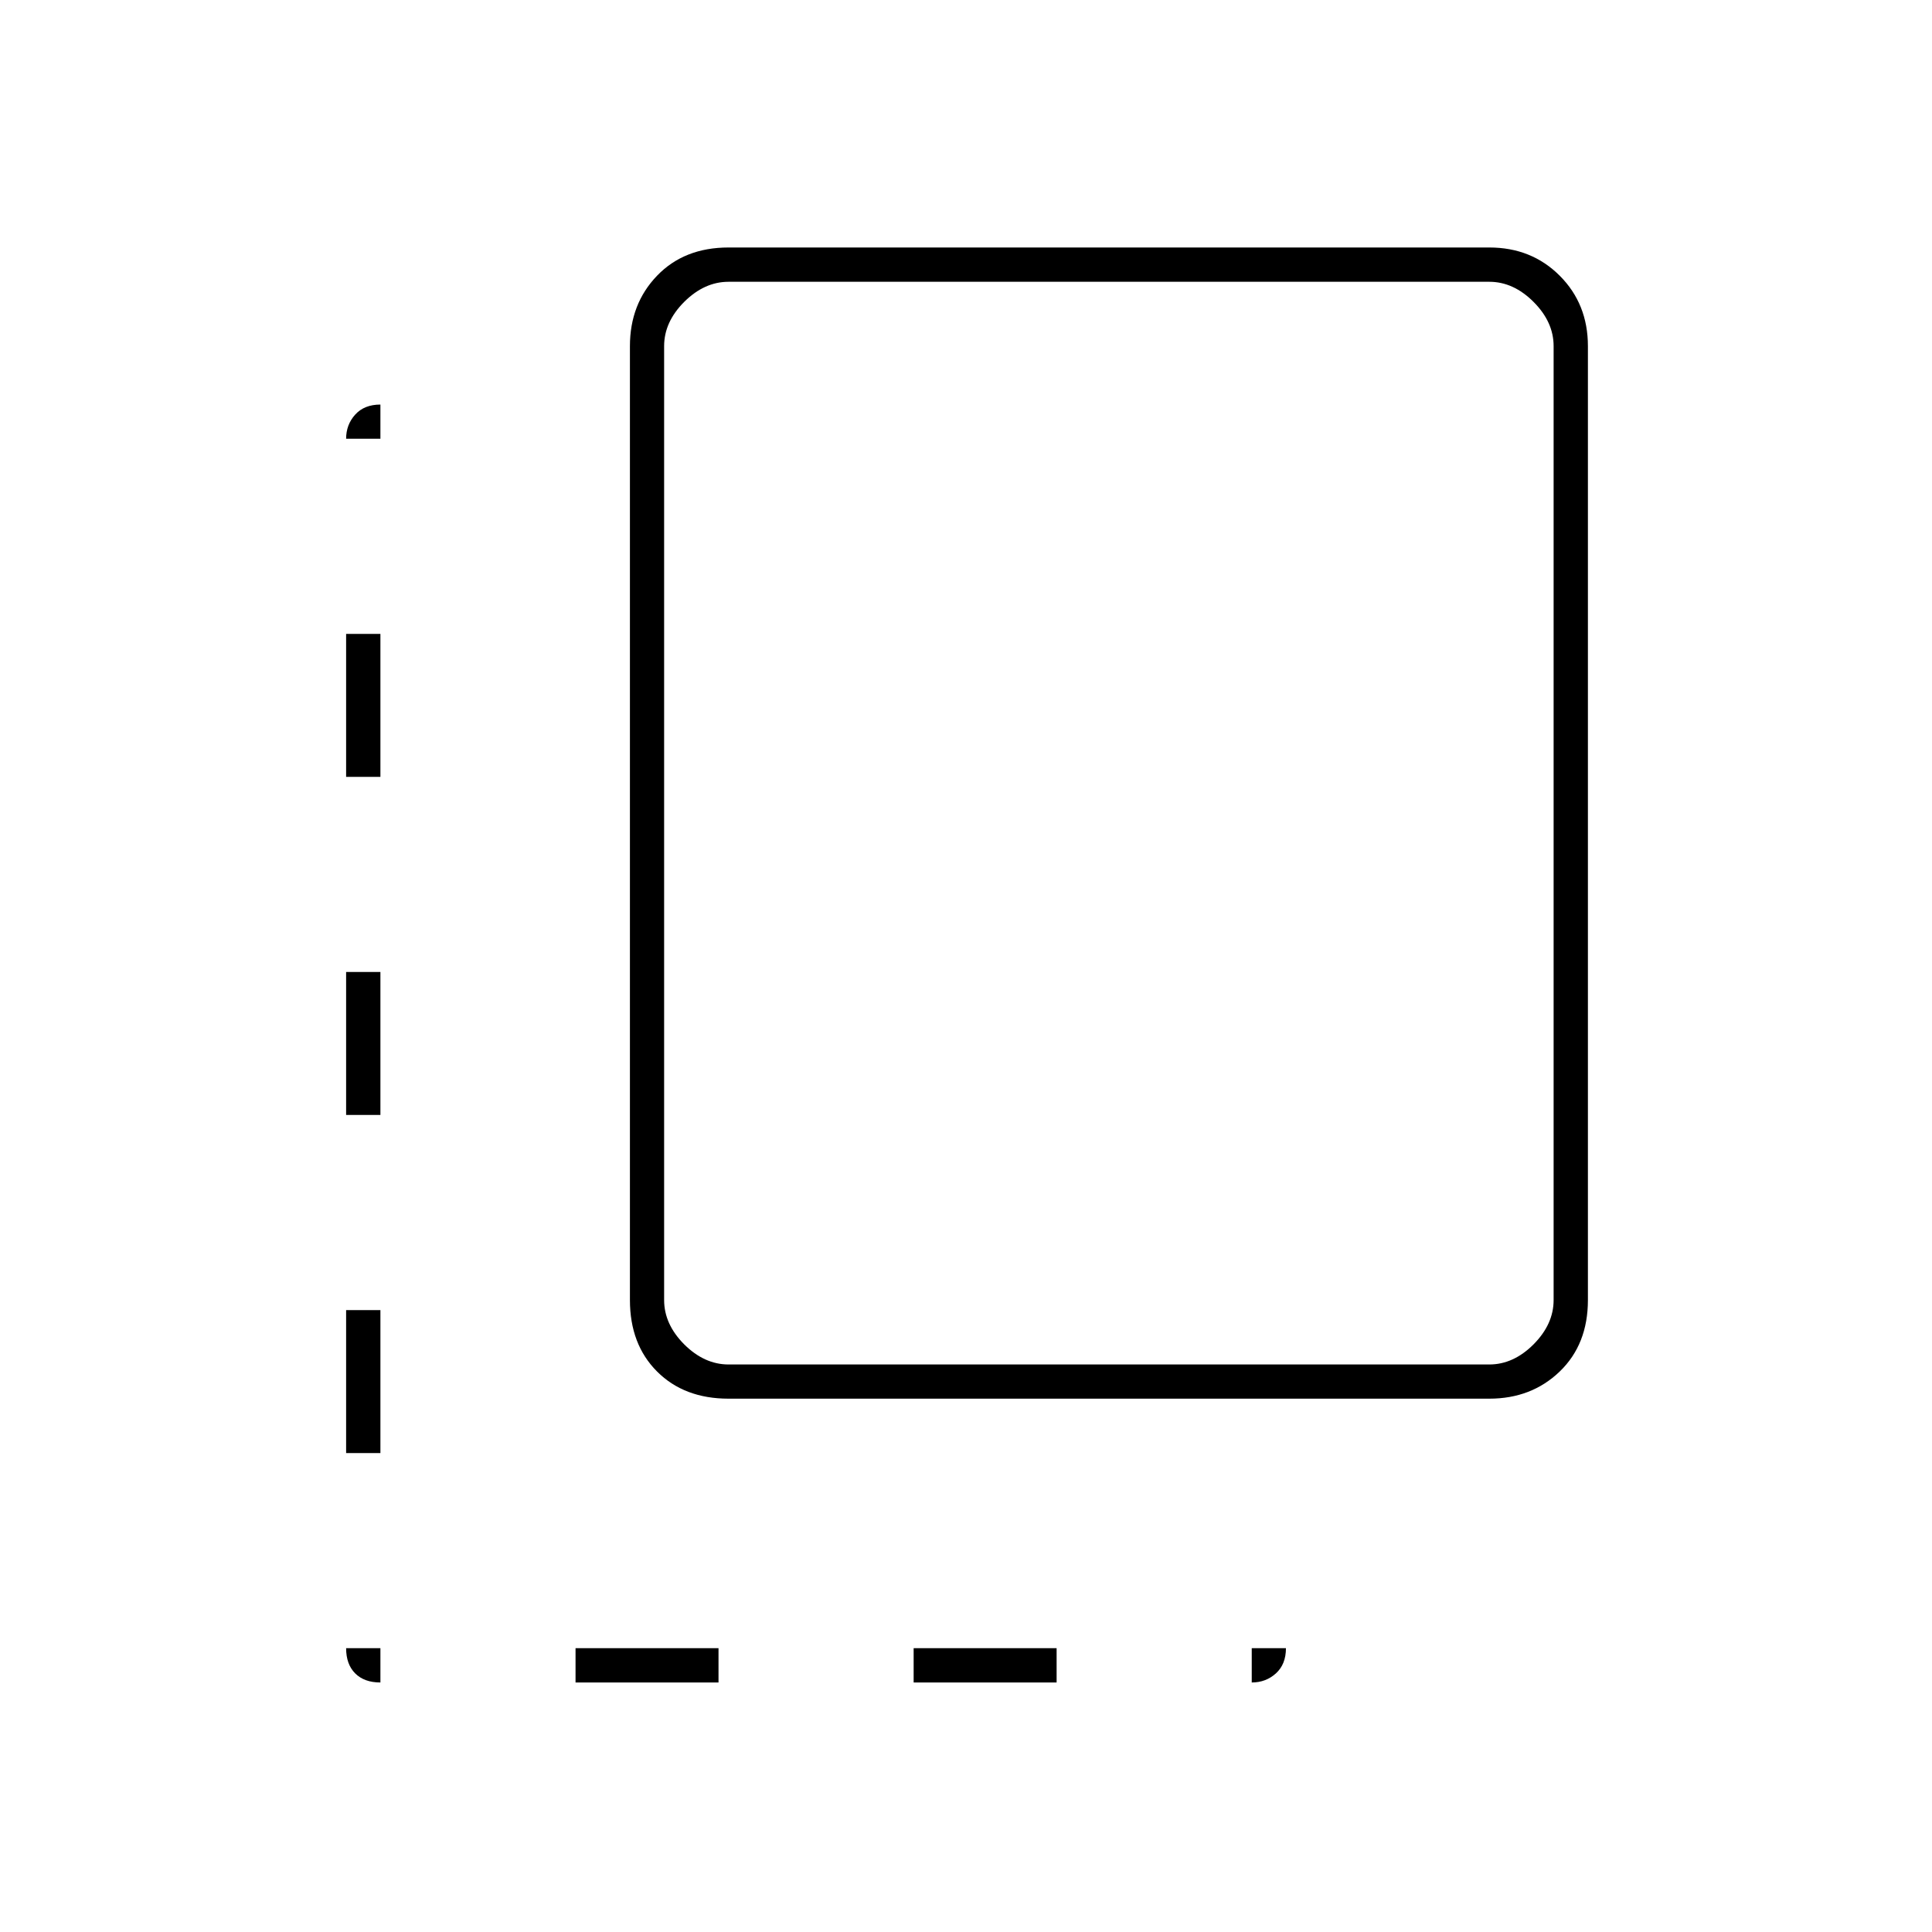 <svg xmlns="http://www.w3.org/2000/svg" height="20" width="20"><path d="M3.938 17.417q-.167 0-.261-.094t-.094-.261h.355Zm-.355-2.375v-1.48h.355v1.48Zm0-3.5v-1.48h.355v1.48Zm0-3.5v-1.48h.355v1.48Zm0-3.5q0-.146.094-.25.094-.104.261-.104v.354Zm2.375 12.875v-.355h1.48v.355Zm1.584-2.938q-.459 0-.74-.281-.281-.281-.281-.74V3.583q0-.437.281-.729t.74-.292h7.875q.437 0 .729.292t.292.729v9.875q0 .459-.292.74-.292.281-.729.281Zm0-.354h7.875q.25 0 .458-.208.208-.209.208-.459V3.583q0-.25-.208-.458-.208-.208-.458-.208H7.542q-.25 0-.459.208-.208.208-.208.458v9.875q0 .25.208.459.209.208.459.208Zm1.916 3.292v-.355h1.48v.355Zm3.5 0v-.355h.354q0 .167-.104.261t-.25.094Z"/></svg>